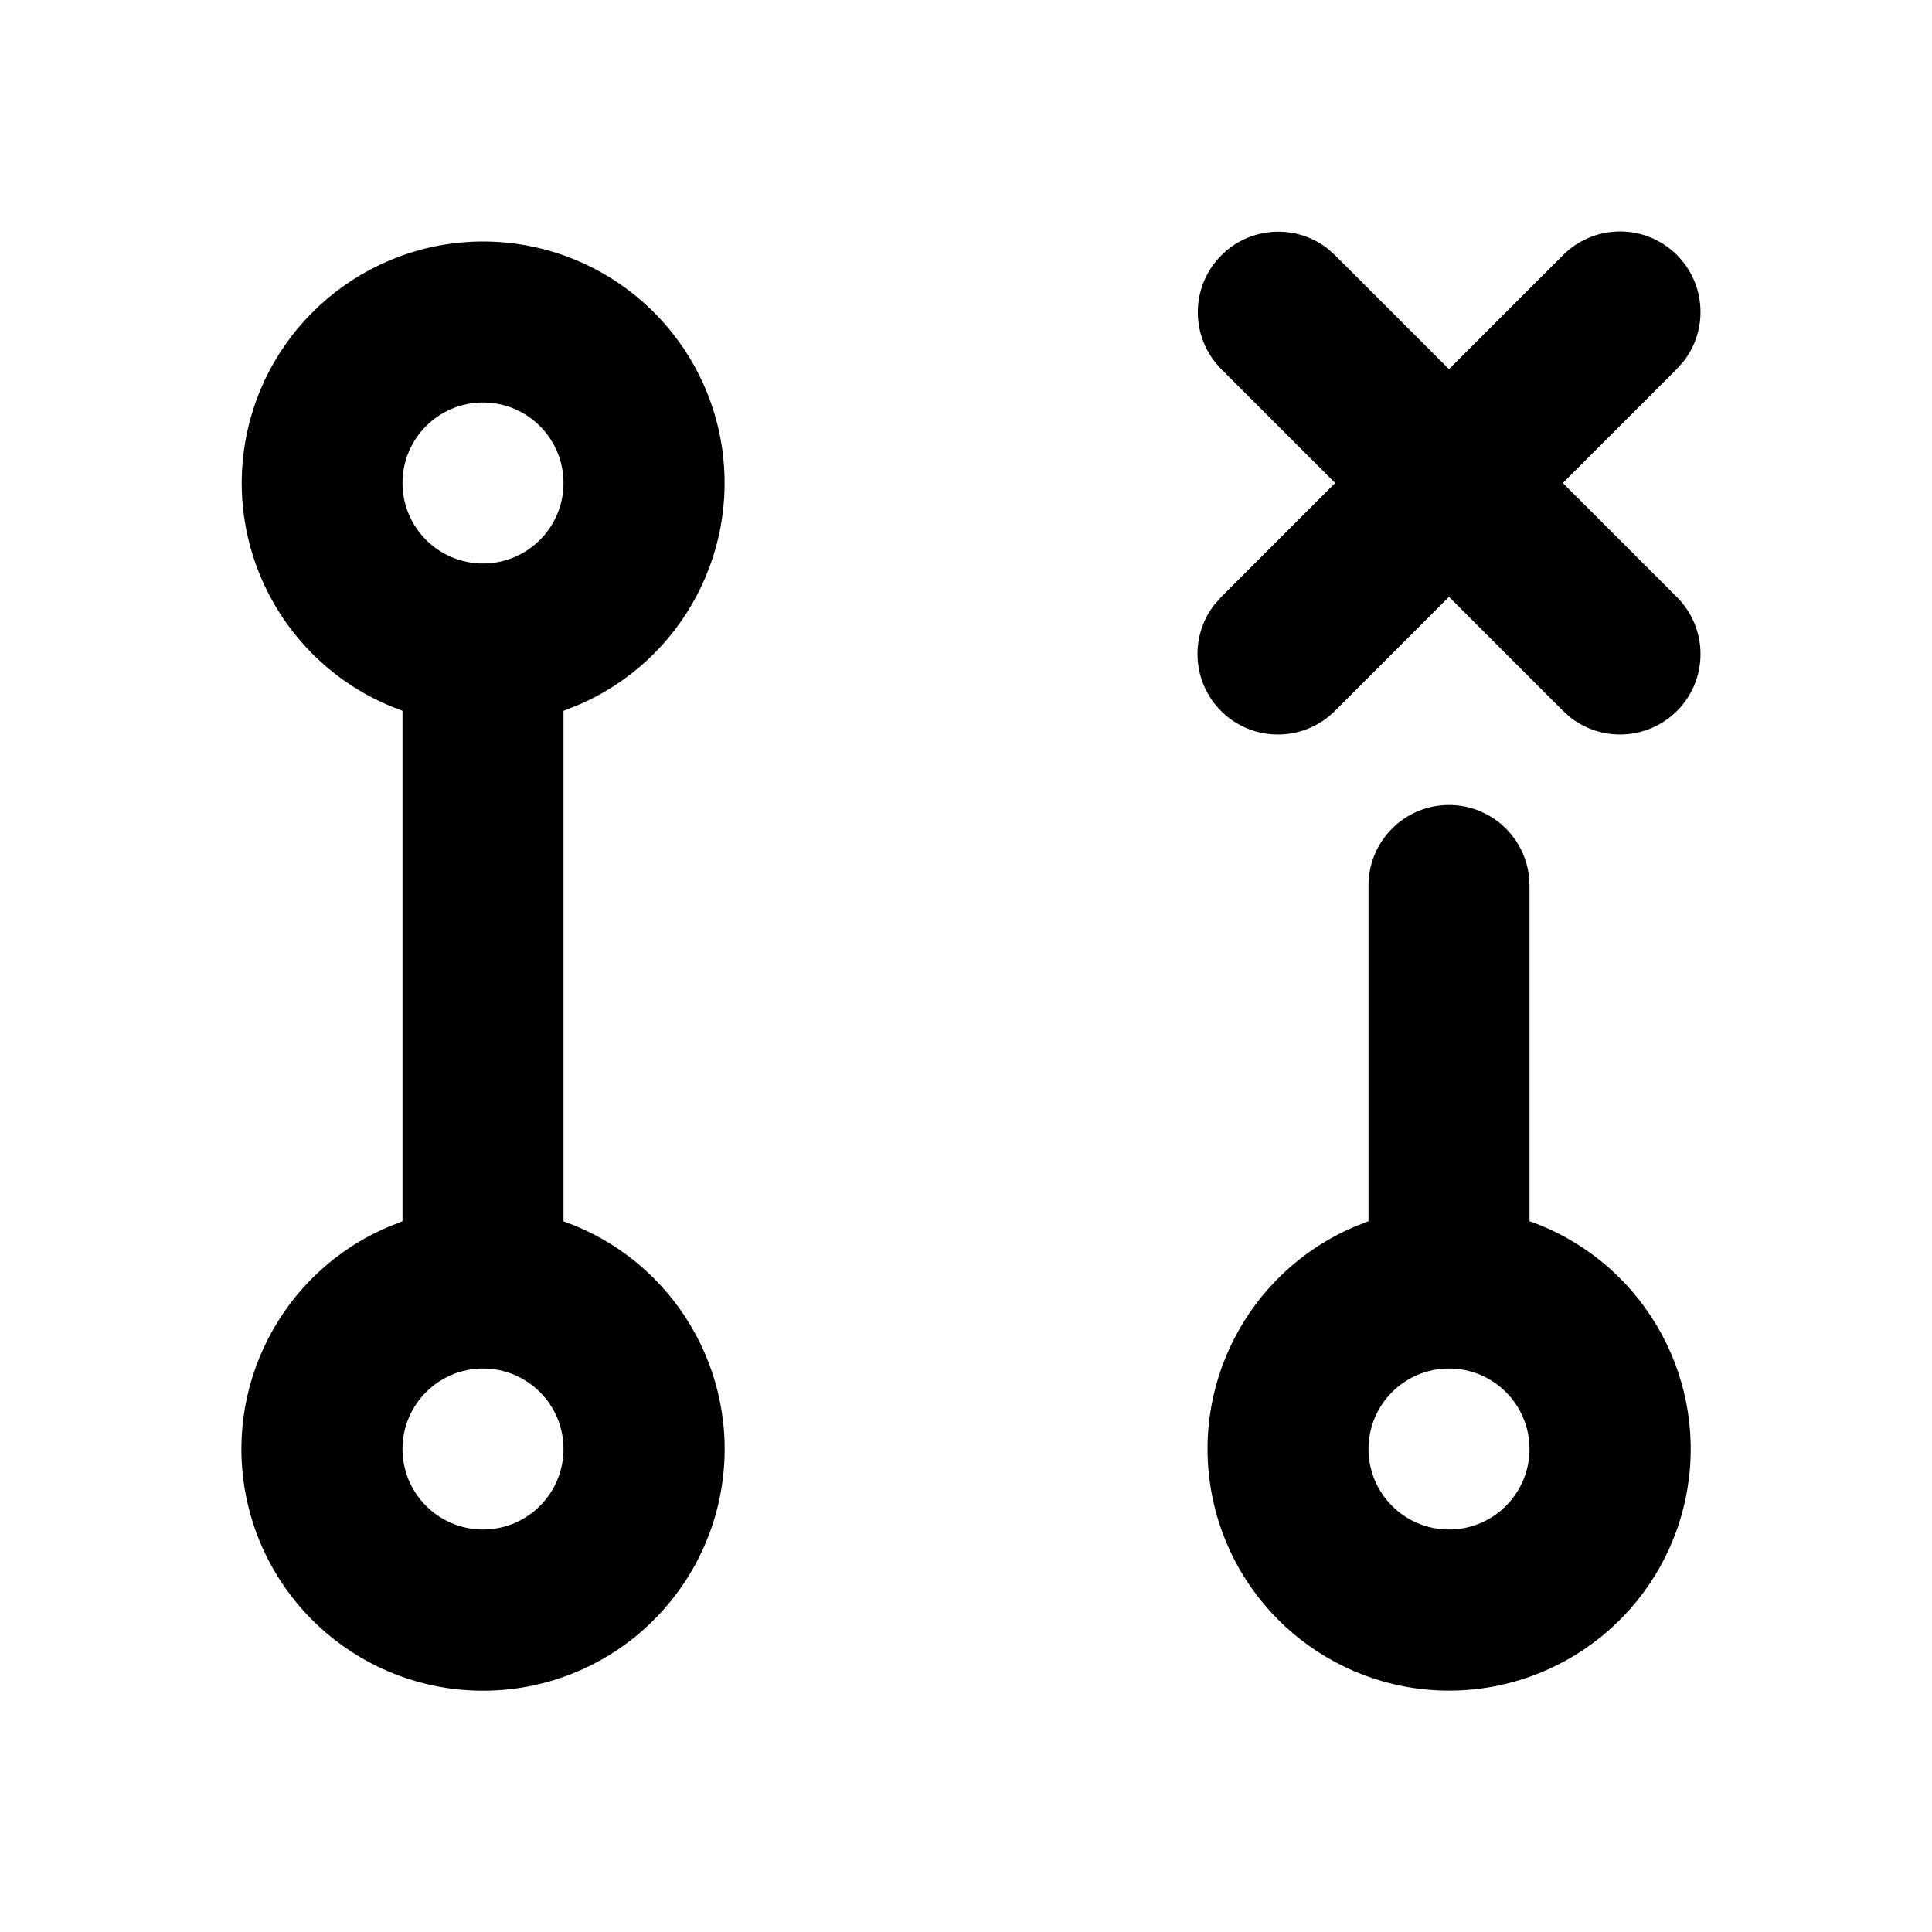 <svg xmlns="http://www.w3.org/2000/svg" width="24" height="24">
  <defs/>
  <path  d="M6,3 C7.427,3 8.656,4.004 8.941,5.402 C9.225,6.8 8.486,8.205 7.172,8.762 L7,8.83 L7,15.172 C8.362,15.653 9.188,17.036 8.966,18.463 C8.743,19.89 7.536,20.957 6.093,21.001 C4.649,21.046 3.379,20.056 3.069,18.645 C2.759,17.234 3.498,15.803 4.828,15.239 L5,15.17 L5,8.829 C3.624,8.34 2.8,6.933 3.046,5.494 C3.293,4.055 4.54,3.002 6,3 Z M18,10 C18.507,10 18.934,10.38 18.993,10.883 L19,11 L19,15.17 C20.362,15.651 21.188,17.033 20.967,18.46 C20.746,19.887 19.539,20.954 18.095,21 C16.652,21.045 15.381,20.055 15.071,18.645 C14.76,17.234 15.499,15.803 16.828,15.238 L17,15.17 L17,11 C17,10.448 17.448,10 18,10 Z M15.172,3.172 C15.528,2.815 16.094,2.779 16.492,3.088 L16.586,3.172 L18,4.586 L19.414,3.172 C19.787,2.796 20.388,2.775 20.786,3.125 C21.183,3.476 21.238,4.075 20.912,4.492 L20.828,4.586 L19.414,6 L20.828,7.414 C21.204,7.787 21.225,8.388 20.875,8.786 C20.524,9.183 19.925,9.238 19.508,8.912 L19.414,8.828 L18,7.414 L16.586,8.828 C16.213,9.204 15.612,9.225 15.214,8.875 C14.817,8.524 14.762,7.925 15.088,7.508 L15.172,7.414 L16.586,6 L15.172,4.586 C14.782,4.196 14.782,3.562 15.172,3.172 Z M6,5 C5.448,5 5,5.448 5,6 C5,6.552 5.448,7 6,7 C6.552,7 7,6.552 7,6 C7,5.448 6.552,5 6,5 Z M6,17 C5.448,17 5,17.448 5,18 C5,18.552 5.448,19 6,19 C6.552,19 7,18.552 7,18 C7,17.448 6.552,17 6,17 Z M18,17 C17.448,17 17,17.448 17,18 C17,18.552 17.448,19 18,19 C18.552,19 19,18.552 19,18 C19,17.448 18.552,17 18,17 Z"/>
</svg>

